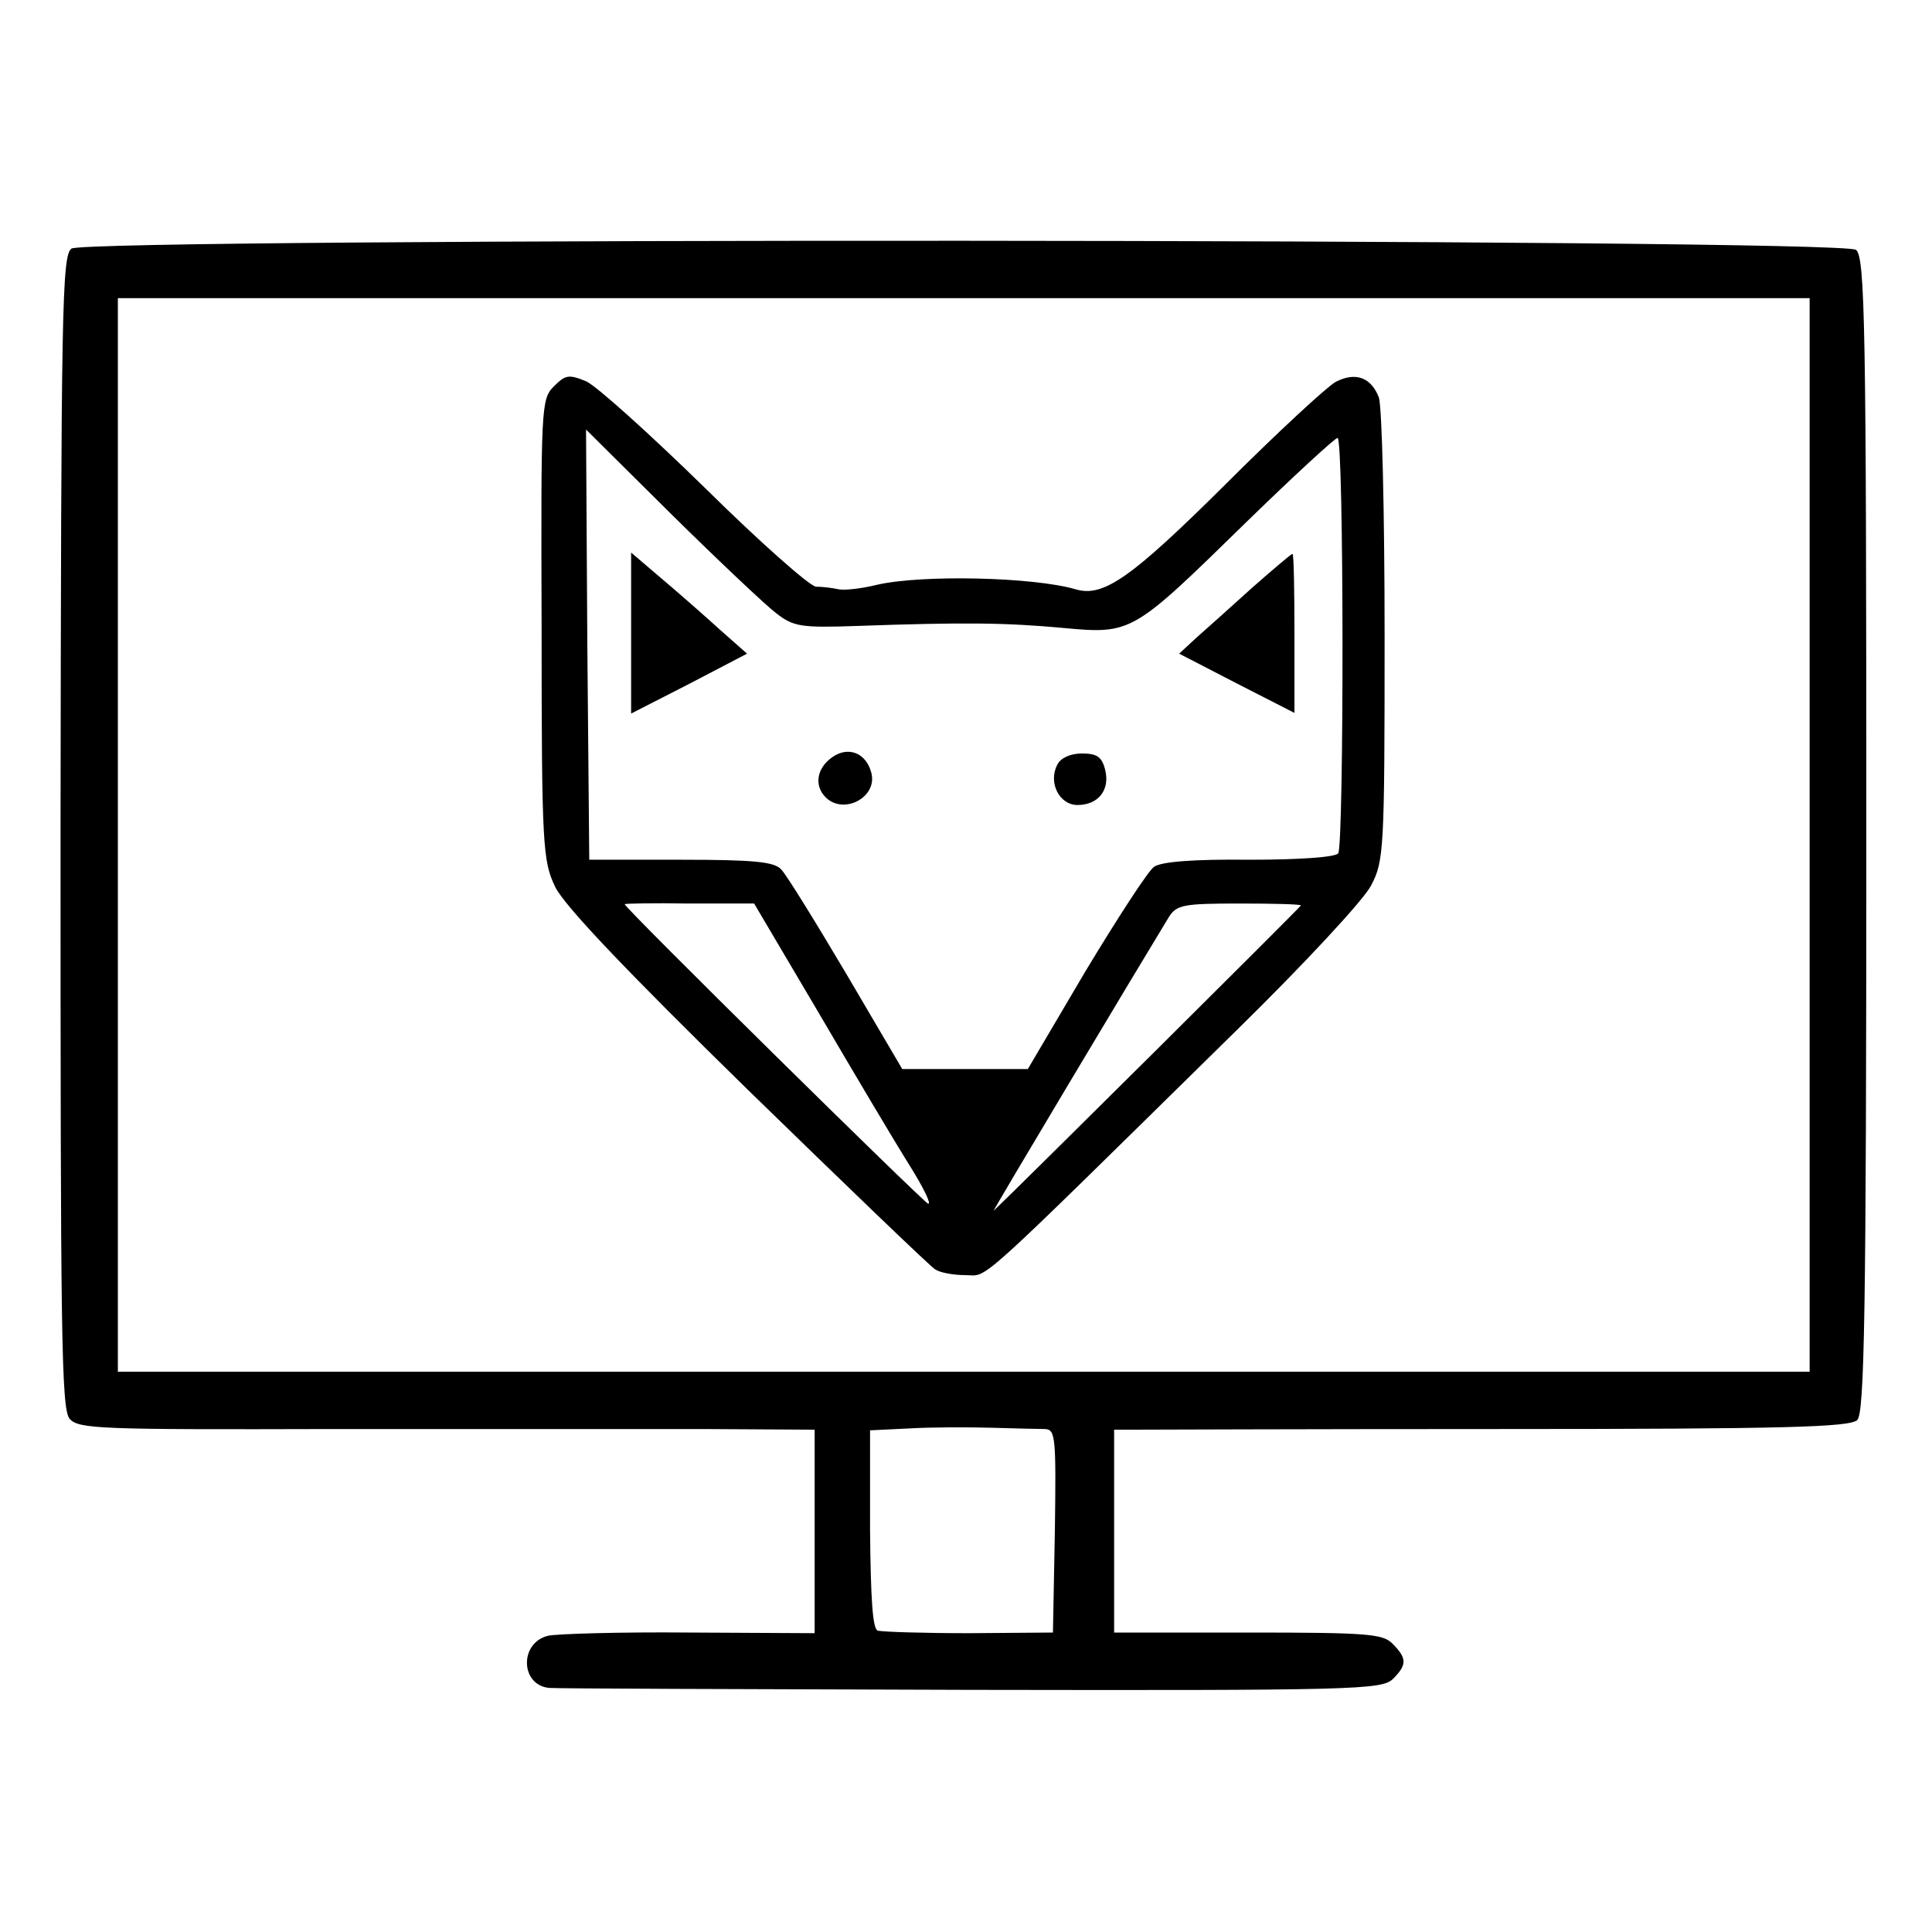 <svg version="1" xmlns="http://www.w3.org/2000/svg" width="400" height="400" viewBox="0 0 300 300"><path d="M11.1 38.6c-1.5 1.1-1.6 9.3-1.7 90.6 0 77.5.1 89.5 1.4 91.1 1.4 1.6 4.6 1.7 41.1 1.6H109l17.5.1v31.6l-19.5-.1c-10.7-.1-20.6.2-21.9.5-4.5 1.1-4.3 7.7.2 8.1.7.1 30 .2 65.2.3 59.7.1 64.1 0 65.8-1.7 2.2-2.2 2.2-3.2-.1-5.5-1.5-1.5-3.9-1.7-22.5-1.7H173V222h2.8c1.5 0 27.1-.1 56.9-.1 44.9 0 54.5-.3 55.7-1.4 1.1-1.2 1.4-16 1.4-90.9 0-79.2-.2-89.7-1.6-90.8-2.1-1.8-274.6-1.9-277.1-.2zm269.9 91V213H18.3V46.3H281v83.3zm-118.7 92.3c1.6.1 1.7 1.3 1.5 15.8l-.3 15.8-13 .1c-7.1 0-13.5-.2-14.2-.4-.8-.2-1.1-4.9-1.2-15.7v-15.4l6.2-.3c3.4-.2 9.1-.2 12.7-.1 3.6.1 7.3.2 8.3.2z"/><path d="M86 60c-2 2-2 3.2-1.9 37.8 0 33.7.2 35.9 2.1 39.9 1.4 2.9 10.9 12.9 29.8 31.4 15.4 15 28.5 27.6 29.2 28 .7.5 2.8.9 4.7.9 3.7 0 .4 3 42.3-38.2 10.2-10 19.6-20.1 20.7-22.3 2-3.8 2.1-5.5 2.1-38.7 0-19.1-.4-35.8-.9-37.1-1.2-3.1-3.6-4-6.7-2.4-1.3.7-9.1 7.9-17.2 16-14.6 14.5-18.9 17.5-23.2 16.2-6.5-1.9-23.8-2.3-30.8-.7-2.4.6-5.1.9-6 .7-.9-.2-2.5-.4-3.5-.4-1-.1-8.8-7-17.3-15.4-8.5-8.3-16.8-15.8-18.4-16.5-2.7-1.1-3.2-1-5 .8zm34.5 35.2c2.7 2.1 3.8 2.3 12.5 2 16.8-.6 23.3-.5 32 .3 10.8 1 10.8.9 28.5-16.4 7.4-7.2 13.8-13.1 14.2-13.1 1 0 1 63 .1 64.5-.4.6-5.9 1-13.8 1-8.6-.1-13.7.3-14.8 1.1-.9.6-5.7 8-10.7 16.3l-8.9 15.1h-19.5l-8.7-14.8c-4.8-8.1-9.3-15.4-10.1-16.2-1.1-1.2-4.3-1.5-15.6-1.5H91.5l-.3-33.4-.2-33.4 13.2 13.1c7.3 7.2 14.6 14.1 16.3 15.4zm6.7 62.2c5.5 9.4 11.8 20 14 23.5 2.2 3.5 3.5 6.2 2.9 6-.9-.4-47.1-45.9-47.1-46.5 0-.1 4.5-.2 10-.1h10.1l10.1 17.1zm74.8-16.8c0 .2-45 44.9-47.7 47.4-.4.4 22.2-37.4 27.2-45.6 1.2-1.9 2.3-2.1 10.9-2.1 5.3 0 9.6.1 9.6.3z"/><path d="M98 98.3v12.5l9-4.6 9-4.7-4.3-3.8c-2.3-2.1-6.3-5.6-8.9-7.8L98 85.8v12.5zM194.5 91.2c-3.2 2.9-7.1 6.4-8.7 7.8l-2.7 2.5 8.9 4.6 9 4.6V98.3c0-6.7-.1-12.3-.3-12.3-.2 0-3 2.4-6.2 5.2zM129.2 117.6c-2.4 1.7-2.8 4.4-1 6.2 2.8 2.8 8.1 0 7.1-3.8-.8-3.1-3.6-4.2-6.1-2.4zM164.2 118.7c-1.5 2.8.3 6.3 3.1 6.3 3.3 0 5.1-2.4 4.3-5.5-.5-2-1.3-2.5-3.6-2.5-1.8 0-3.3.7-3.8 1.7z"/></svg>